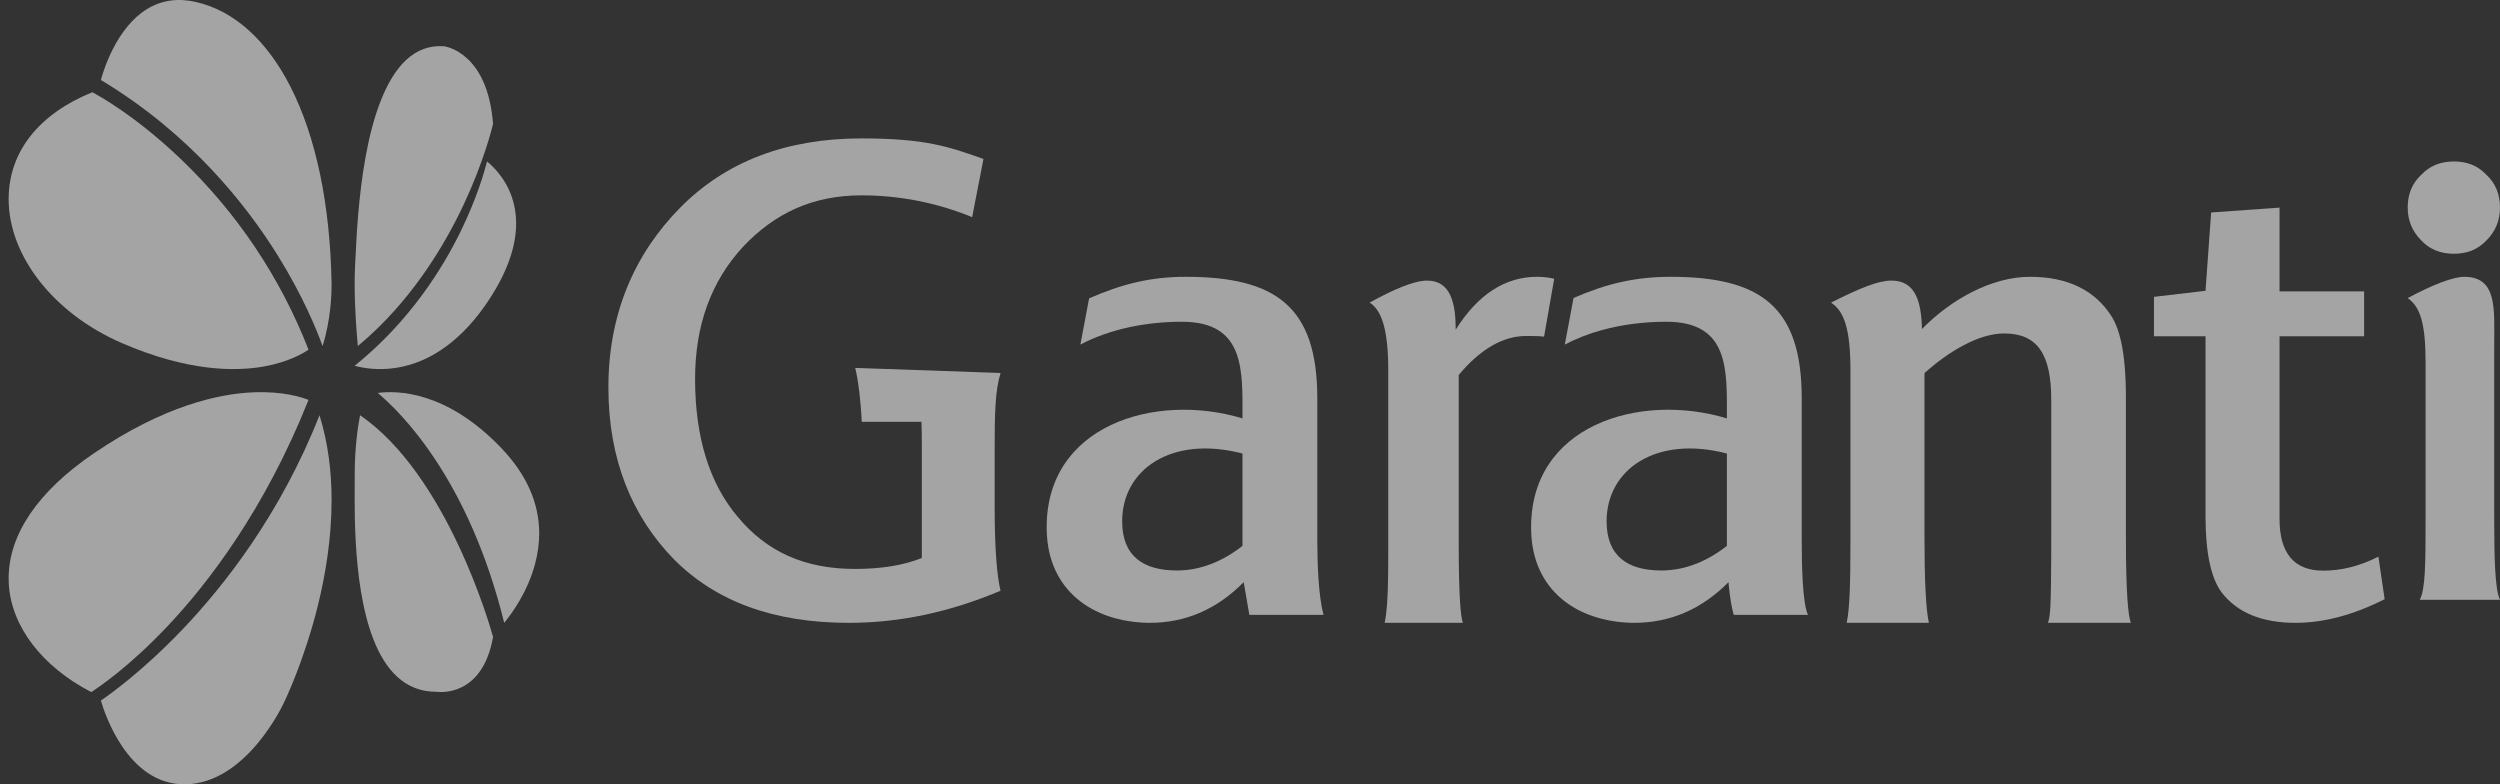 <svg width="153" height="48" viewBox="0 0 153 48" fill="none" xmlns="http://www.w3.org/2000/svg">
<rect x="0" y="0" width="153" height="48" fill="#333333" stroke="none"/>
<g opacity="0.8">
<g opacity="0.7">
<path fill-rule="evenodd" clip-rule="evenodd" d="M76.04 33.406C74.896 34.311 73.521 34.914 72.034 34.914C69.973 34.914 68.676 34.046 68.676 31.9C68.676 28.735 71.691 26.624 76.04 27.755V33.406ZM80.999 37.628C80.695 36.496 80.618 34.575 80.618 32.993V24.364C80.618 18.75 78.062 16.941 72.567 16.941C70.394 16.941 68.638 17.392 66.653 18.259L66.12 21.086C67.99 20.106 70.202 19.691 72.338 19.691C76.23 19.691 76.04 22.706 76.04 25.607C70.698 23.986 63.907 26.023 64.06 32.466C64.137 36.12 66.844 38.041 70.24 38.116C72.567 38.154 74.513 37.249 76.115 35.628L76.46 37.628H80.999Z" fill="#FEFEFE"/>
<path fill-rule="evenodd" clip-rule="evenodd" d="M110.646 37.628C110.308 36.892 110.265 34.575 110.265 32.993V24.364C110.265 18.75 107.732 16.941 102.236 16.941C100.063 16.941 98.285 17.371 96.3 18.238L95.767 21.086C96.471 20.718 97.223 20.427 98.002 20.21C99.293 19.852 100.654 19.691 101.985 19.691C105.876 19.691 105.686 22.706 105.686 25.607C100.344 23.986 93.555 26.023 93.707 32.466C93.783 36.12 96.492 38.041 99.888 38.116C102.214 38.154 104.181 37.249 105.785 35.628C105.785 35.628 105.886 36.909 106.106 37.628C107.123 37.628 110.646 37.628 110.646 37.628ZM105.686 33.406C104.543 34.311 103.168 34.914 101.68 34.914C99.619 34.914 98.324 34.046 98.324 31.9C98.324 28.735 101.338 26.624 105.686 27.755V33.406Z" fill="#FEFEFE"/>
<path fill-rule="evenodd" clip-rule="evenodd" d="M7.44 20.988C3.293 19.19 0.529 15.662 0.529 12.185C0.529 12.155 0.529 12.125 0.53 12.095C0.569 9.259 2.388 6.971 5.649 5.646C6.031 5.846 8.286 7.078 11.063 9.733C14.513 13.031 17.142 16.955 18.881 21.397C18.602 21.593 17.691 22.155 16.142 22.43C14.402 22.741 11.479 22.743 7.44 20.988Z" fill="#FEFEFE"/>
<path fill-rule="evenodd" clip-rule="evenodd" d="M30.68 27.421C32.223 29.035 32.999 30.784 32.999 32.642C32.999 33.259 32.912 33.886 32.742 34.525C32.292 36.205 31.356 37.51 30.857 38.118C28.695 29.336 24.546 25.241 23.117 24.049C24.289 23.89 27.326 23.913 30.68 27.421Z" fill="#FEFEFE"/>
<path fill-rule="evenodd" clip-rule="evenodd" d="M24.292 41.403C21.865 39.155 21.705 33.358 21.705 30.513C21.705 30.27 21.706 30.05 21.707 29.854L21.709 29.202C21.709 29.143 21.709 29.083 21.709 29.025C21.709 27.286 21.928 25.961 22.037 25.412C27.356 29.071 29.99 38.308 30.175 38.98C29.526 42.682 26.87 42.355 26.757 42.339L26.74 42.337H26.725C25.785 42.344 24.966 42.029 24.292 41.403Z" fill="#FEFEFE"/>
<path fill-rule="evenodd" clip-rule="evenodd" d="M0.54 35.76C0.533 35.639 0.529 35.518 0.529 35.397C0.529 32.714 2.316 30.08 5.72 27.759C10.045 24.812 13.432 24.093 15.513 24.01C17.336 23.934 18.498 24.321 18.881 24.474C16.202 31.195 12.728 35.7 10.275 38.3C7.871 40.851 5.962 42.113 5.583 42.353C2.579 40.8 0.694 38.341 0.54 35.76Z" fill="#FEFEFE"/>
<path fill-rule="evenodd" clip-rule="evenodd" d="M11.179 38.51C13.704 35.864 17.176 31.462 19.553 25.412C20.086 27.12 20.293 28.894 20.293 30.605C20.293 32.975 19.904 35.225 19.467 37.004C18.618 40.454 17.406 42.941 17.394 42.966C17.369 43.022 15.093 48 11.282 48C7.791 48 6.383 43.601 6.175 42.874C6.634 42.562 8.698 41.111 11.179 38.51Z" fill="#FEFEFE"/>
<path fill-rule="evenodd" clip-rule="evenodd" d="M28.216 14.112C29.195 12.096 29.648 10.507 29.805 9.882C30.23 10.226 31.148 11.112 31.47 12.579C31.548 12.934 31.587 13.301 31.587 13.678C31.587 15.083 31.044 16.628 29.965 18.287C28.385 20.721 26.401 22.184 24.228 22.515C23.087 22.69 22.165 22.511 21.705 22.385C25.072 19.677 27.101 16.408 28.216 14.112Z" fill="#FEFEFE"/>
<path fill-rule="evenodd" clip-rule="evenodd" d="M21.705 17.383C21.705 16.983 21.715 16.587 21.734 16.207L21.758 15.733C21.886 13.102 22.225 6.117 24.861 3.665C25.525 3.048 26.301 2.767 27.169 2.833C27.27 2.845 29.843 3.21 30.175 7.588C30.109 7.863 29.599 9.912 28.386 12.502C27.222 14.986 25.16 18.472 21.901 21.177C21.835 20.482 21.705 18.92 21.705 17.383Z" fill="#FEFEFE"/>
<path fill-rule="evenodd" clip-rule="evenodd" d="M9.003 0.551C9.892 0.008 10.906 -0.135 12.02 0.128C14.34 0.67 16.338 2.473 17.794 5.341C19.34 8.385 20.204 12.523 20.291 17.305C20.291 17.309 20.293 17.369 20.293 17.476C20.293 17.99 20.247 19.585 19.74 21.176C19.415 20.272 18.567 18.15 16.984 15.61C15.059 12.52 11.624 8.164 6.175 4.896C6.324 4.338 7.113 1.707 9.003 0.551Z" fill="#FEFEFE"/>
<path fill-rule="evenodd" clip-rule="evenodd" d="M152.999 12.707C152.999 11.883 152.725 11.215 152.176 10.706C151.627 10.117 150.958 9.882 150.175 9.882C149.353 9.882 148.685 10.157 148.176 10.706C147.81 11.045 147.566 11.455 147.444 11.932C147.383 12.172 147.352 12.43 147.352 12.707C147.352 13.491 147.628 14.157 148.176 14.707C148.685 15.256 149.353 15.529 150.175 15.529C150.958 15.529 151.627 15.294 152.176 14.707C152.725 14.157 152.999 13.491 152.999 12.707Z" fill="#FEFEFE"/>
<path fill-rule="evenodd" clip-rule="evenodd" d="M152.999 36.706C152.693 36.097 152.645 34.167 152.645 31.737V21.147C152.645 18.935 152.855 16.941 150.809 16.941C150.149 16.941 148.865 17.424 147.352 18.244C148.142 18.786 148.446 19.865 148.446 22.198V31.774C148.446 34.534 148.433 36.06 148.091 36.706H152.999Z" fill="#FEFEFE"/>
<path fill-rule="evenodd" clip-rule="evenodd" d="M140.496 38.117C138.405 38.117 136.921 37.486 135.969 36.261C135.322 35.406 134.979 33.846 134.979 31.617V20.58H131.822V18.168L134.979 17.796L135.322 13.004L139.508 12.706V17.832H144.683V20.58H139.508V31.765C139.508 33.883 140.421 34.924 142.172 34.924C143.275 34.924 144.378 34.663 145.558 34.068L145.94 36.669C144.037 37.635 142.209 38.117 140.496 38.117Z" fill="#FEFEFE"/>
<path fill-rule="evenodd" clip-rule="evenodd" d="M125.334 38.117C125.5 37.701 125.505 36.728 125.522 35.619C125.536 34.763 125.536 33.739 125.536 32.535V24.451C125.536 21.678 124.69 20.407 122.654 20.407C121.08 20.407 119.238 21.523 117.778 22.834V32.996C117.778 34.16 117.798 35.235 117.841 36.126C117.885 37.002 117.952 37.695 118.047 38.117H113.017C113.207 37.27 113.247 35.577 113.247 33.15V22.64C113.247 20.06 112.832 19.022 112.058 18.52C113.848 17.622 114.943 17.173 115.759 17.173C117.247 17.173 117.584 18.488 117.623 20.137C119.392 18.328 121.886 16.941 124.229 16.941C126.532 16.941 128.223 17.75 129.257 19.406C129.491 19.792 129.673 20.286 129.807 20.889C130.007 21.786 130.105 22.93 130.105 24.334V32.92C130.105 36.317 130.249 37.739 130.41 38.117H125.334Z" fill="#FEFEFE"/>
<path fill-rule="evenodd" clip-rule="evenodd" d="M94.497 20.601C94.168 20.562 93.839 20.562 93.401 20.562C92.013 20.562 90.625 21.331 89.273 22.948V33.304C89.273 36.346 89.385 37.767 89.529 38.117H84.742C84.81 37.8 84.858 37.407 84.89 36.953C84.961 35.973 84.961 34.711 84.961 33.341V22.64C84.961 20.293 84.595 18.994 83.822 18.52C85.195 17.764 86.499 17.173 87.342 17.173C88.802 17.173 89.089 18.597 89.089 20.177C90.441 18.02 92.122 16.941 94.059 16.941C94.424 16.941 94.789 16.981 95.117 17.059L94.497 20.601Z" fill="#FEFEFE"/>
<path fill-rule="evenodd" clip-rule="evenodd" d="M59.496 13.289C57.323 12.399 55.042 11.955 52.723 11.955C49.754 11.955 47.428 13.03 45.472 15.104C43.516 17.218 42.539 19.922 42.539 23.183C42.539 26.741 43.407 29.594 45.181 31.669C46.921 33.745 49.21 34.819 52.325 34.819C53.955 34.819 55.295 34.596 56.416 34.151V27.149C56.416 26.669 56.409 26.226 56.394 25.814H52.738C52.686 24.574 52.527 23.273 52.339 22.516L61.234 22.827C60.908 23.902 60.873 25.221 60.873 27.481V31.076C60.873 33.596 61.018 35.301 61.234 36.153C58.155 37.451 55.077 38.118 51.962 38.118C47.362 38.118 43.813 36.819 41.242 34.226C38.707 31.633 37.234 28.158 37.234 23.712C37.234 19.228 38.816 15.55 41.64 12.697C44.429 9.881 48.123 8.471 52.723 8.471C56.667 8.471 58.087 8.987 60.188 9.728L59.496 13.289Z" fill="#FEFEFE"/>
</g>
</g>
</svg>
